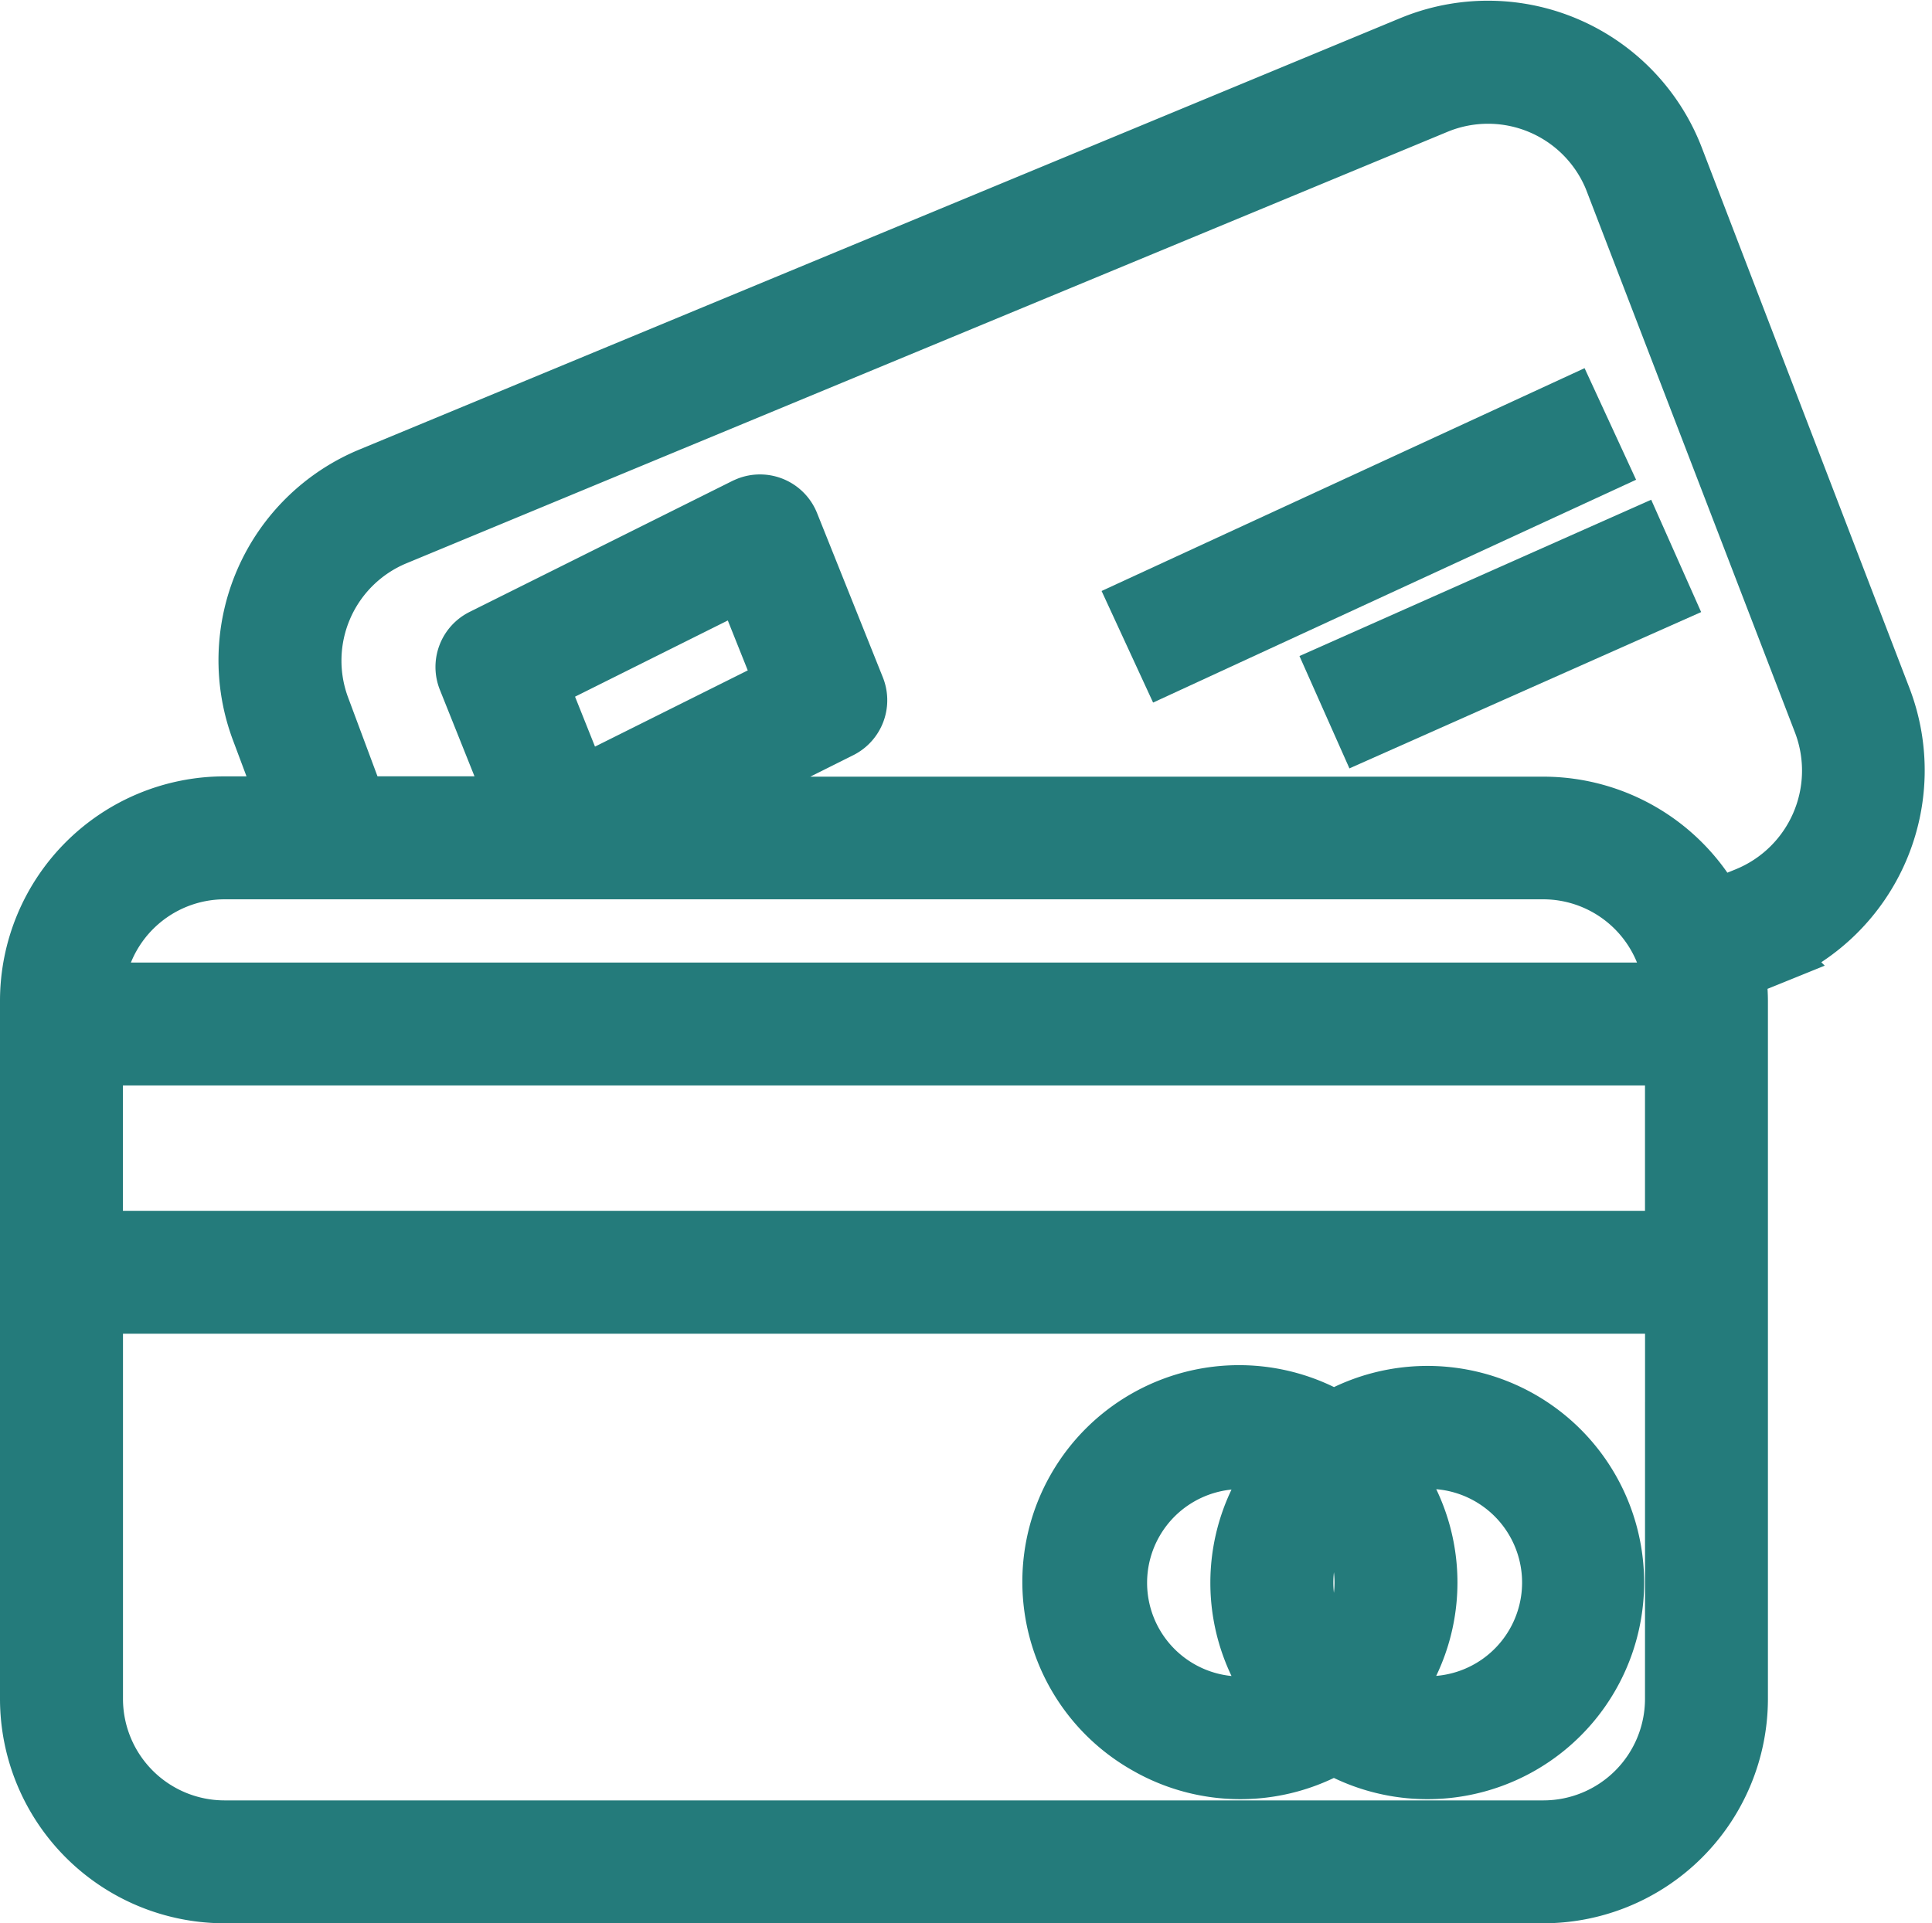 <svg xmlns="http://www.w3.org/2000/svg" width="31.733" height="31.598" viewBox="0 0 31.733 31.598">
  <g id="credit-card" transform="translate(0.5 0.511)">
    <g id="Group_2506" data-name="Group 2506">
      <g id="Group_2505" data-name="Group 2505">
        <path id="Path_2076" data-name="Path 2076" d="M30.4,11.226,26.984,2.333A3.263,3.263,0,0,0,22.766.462l-.073.029L5.6,7.577a3.247,3.247,0,0,0-1.8,4.155l.47,1.255H3.186A3.19,3.19,0,0,0,0,16.173v11.47A3.19,3.19,0,0,0,3.186,30.83H24.852a3.19,3.19,0,0,0,3.186-3.186V16.173a3.132,3.132,0,0,0-.046-.516l.592-.24A3.275,3.275,0,0,0,30.4,11.226ZM3.186,14.007H24.852a2.164,2.164,0,0,1,2.154,2.039H1.032A2.163,2.163,0,0,1,3.186,14.007ZM8.31,10.936l3.407-1.7.7,1.752-3.407,1.7ZM27.019,27.644a2.169,2.169,0,0,1-2.167,2.167H3.186A2.169,2.169,0,0,1,1.02,27.644v-6.5h26Zm0-7.519h-26V17.065h26ZM28.2,14.476l-.533.216a3.188,3.188,0,0,0-2.817-1.7H10.691l2.6-1.3a.51.51,0,0,0,.246-.645l-1.081-2.7a.51.51,0,0,0-.663-.284l-.039.017L7.434,10.234a.51.51,0,0,0-.245.645l.843,2.107H5.353l-.6-1.61a2.232,2.232,0,0,1,1.24-2.855L23.083,1.436A2.24,2.24,0,0,1,26.01,2.647l.021.054,3.421,8.894A2.251,2.251,0,0,1,28.2,14.476Z" transform="translate(0 -0.243)" fill="#247b7b" stroke="#247b7b" stroke-width="1"/>
        <path id="Path_2077" data-name="Path 2077" d="M265.4,357.933a3.059,3.059,0,0,0,3.073,0,3.059,3.059,0,1,0,0-5.29,3.059,3.059,0,1,0-3.073,5.29Zm3.925-4.56a2.039,2.039,0,1,1,0,3.83A3.047,3.047,0,0,0,269.327,353.374Zm-.852.58a2,2,0,0,1,0,2.669A2,2,0,0,1,268.475,353.954Zm-1.529-.7a2.019,2.019,0,0,1,.677.124,3.047,3.047,0,0,0,0,3.83,2.019,2.019,0,0,1-.677.124,2.039,2.039,0,1,1,0-4.078Z" transform="translate(-247.064 -329.799)" fill="#247b7b" stroke="#247b7b" stroke-width="1"/>
        <rect id="Rectangle_1570" data-name="Rectangle 1570" width="1.02" height="5.322" transform="translate(21.918 11.453) rotate(-113.966)" fill="#247b7b" stroke="#247b7b" stroke-width="1"/>
        <rect id="Rectangle_1571" data-name="Rectangle 1571" width="7.737" height="1.019" transform="matrix(0.908, -0.419, 0.419, 0.908, 18.257, 9.443)" fill="#247b7b" stroke="#247b7b" stroke-width="1"/>
      </g>
    </g>
  </g>
</svg>

